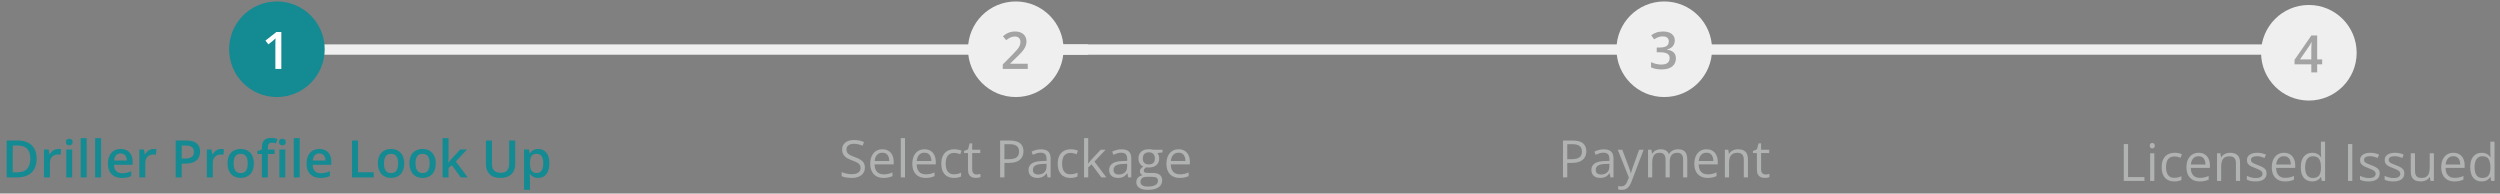 <svg width="1421" height="110" viewBox="0 0 1421 110" fill="none" xmlns="http://www.w3.org/2000/svg">
<rect x="0" y="0" width="1421" height="110" fill="#808080" stroke="none"/>
<rect x="139.771" y="25.23" width="478.721" height="5.874" fill="#EFEFEF"/>
<rect x="592.059" y="25.23" width="728.36" height="5.874" fill="#EFEFEF"/>
<circle cx="157.392" cy="27.991" r="27.167" fill="#148A92"/>
<path d="M159.906 39.166H156.522V25.672C156.522 25.223 156.527 24.773 156.536 24.324C156.546 23.875 156.555 23.435 156.565 23.005C156.584 22.575 156.608 22.163 156.637 21.771C156.436 21.991 156.187 22.23 155.891 22.488C155.604 22.747 155.298 23.014 154.973 23.292L152.564 25.213L150.872 23.076L157.096 18.201H159.906V39.166Z" fill="white"/>
<path d="M20.813 90.159C20.813 92.52 20.373 94.494 19.494 96.081C18.614 97.659 17.338 98.849 15.665 99.652C13.992 100.446 11.975 100.842 9.613 100.842H3.791V79.876H10.244C12.415 79.876 14.288 80.268 15.866 81.052C17.443 81.827 18.662 82.979 19.523 84.508C20.383 86.028 20.813 87.912 20.813 90.159ZM17.228 90.259C17.228 88.538 16.956 87.123 16.411 86.014C15.875 84.905 15.082 84.083 14.03 83.548C12.988 83.003 11.702 82.73 10.173 82.73H7.233V97.96H9.671C12.204 97.96 14.097 97.314 15.35 96.024C16.602 94.733 17.228 92.812 17.228 90.259ZM33.031 84.666C33.299 84.666 33.591 84.68 33.906 84.709C34.222 84.738 34.494 84.776 34.724 84.824L34.408 87.979C34.207 87.921 33.959 87.879 33.662 87.85C33.376 87.821 33.117 87.807 32.888 87.807C32.286 87.807 31.712 87.907 31.167 88.108C30.622 88.299 30.139 88.596 29.719 88.997C29.298 89.389 28.968 89.881 28.729 90.474C28.49 91.067 28.371 91.755 28.371 92.539V100.842H24.986V84.967H27.625L28.084 87.764H28.242C28.557 87.2 28.949 86.683 29.418 86.215C29.886 85.746 30.421 85.374 31.024 85.096C31.636 84.81 32.305 84.666 33.031 84.666ZM41.033 84.967V100.842H37.663V84.967H41.033ZM39.37 78.887C39.886 78.887 40.331 79.026 40.704 79.303C41.086 79.58 41.277 80.058 41.277 80.737C41.277 81.406 41.086 81.884 40.704 82.171C40.331 82.448 39.886 82.587 39.37 82.587C38.834 82.587 38.38 82.448 38.008 82.171C37.644 81.884 37.463 81.406 37.463 80.737C37.463 80.058 37.644 79.58 38.008 79.303C38.38 79.026 38.834 78.887 39.37 78.887ZM49.251 100.842H45.866V78.528H49.251V100.842ZM57.453 100.842H54.069V78.528H57.453V100.842ZM68.596 84.666C70.011 84.666 71.225 84.958 72.238 85.541C73.252 86.124 74.031 86.951 74.576 88.022C75.121 89.093 75.393 90.374 75.393 91.865V93.672H64.796C64.834 95.211 65.245 96.397 66.029 97.228C66.822 98.06 67.931 98.476 69.356 98.476C70.369 98.476 71.278 98.38 72.081 98.189C72.893 97.989 73.73 97.697 74.59 97.314V100.054C73.797 100.426 72.989 100.699 72.167 100.871C71.344 101.043 70.36 101.129 69.213 101.129C67.654 101.129 66.282 100.828 65.097 100.226C63.921 99.614 62.998 98.706 62.329 97.501C61.669 96.296 61.34 94.8 61.34 93.012C61.34 91.234 61.641 89.724 62.243 88.481C62.845 87.238 63.691 86.291 64.781 85.641C65.871 84.991 67.143 84.666 68.596 84.666ZM68.596 87.204C67.535 87.204 66.674 87.549 66.015 88.237C65.365 88.925 64.982 89.934 64.867 91.263H72.095C72.085 90.469 71.952 89.767 71.693 89.155C71.445 88.543 71.062 88.065 70.546 87.721C70.04 87.376 69.389 87.204 68.596 87.204ZM87.239 84.666C87.506 84.666 87.798 84.68 88.113 84.709C88.429 84.738 88.701 84.776 88.931 84.824L88.615 87.979C88.415 87.921 88.166 87.879 87.87 87.85C87.583 87.821 87.325 87.807 87.095 87.807C86.493 87.807 85.919 87.907 85.374 88.108C84.829 88.299 84.347 88.596 83.926 88.997C83.505 89.389 83.175 89.881 82.936 90.474C82.697 91.067 82.578 91.755 82.578 92.539V100.842H79.194V84.967H81.832L82.291 87.764H82.449C82.764 87.2 83.156 86.683 83.625 86.215C84.093 85.746 84.629 85.374 85.231 85.096C85.843 84.81 86.512 84.666 87.239 84.666ZM105.939 79.876C108.644 79.876 110.618 80.431 111.861 81.54C113.104 82.649 113.725 84.203 113.725 86.201C113.725 87.109 113.582 87.974 113.295 88.796C113.018 89.609 112.559 90.331 111.919 90.962C111.278 91.583 110.432 92.076 109.38 92.439C108.338 92.802 107.052 92.984 105.523 92.984H103.286V100.842H99.844V79.876H105.939ZM105.709 82.73H103.286V90.116H105.164C106.245 90.116 107.162 89.991 107.918 89.743C108.673 89.485 109.246 89.078 109.638 88.524C110.03 87.969 110.226 87.238 110.226 86.33C110.226 85.115 109.858 84.212 109.122 83.619C108.396 83.027 107.258 82.73 105.709 82.73ZM125.614 84.666C125.881 84.666 126.173 84.68 126.489 84.709C126.804 84.738 127.076 84.776 127.306 84.824L126.99 87.979C126.79 87.921 126.541 87.879 126.245 87.85C125.958 87.821 125.7 87.807 125.47 87.807C124.868 87.807 124.294 87.907 123.749 88.108C123.205 88.299 122.722 88.596 122.301 88.997C121.88 89.389 121.551 89.881 121.312 90.474C121.073 91.067 120.953 91.755 120.953 92.539V100.842H117.569V84.967H120.207L120.666 87.764H120.824C121.14 87.2 121.531 86.683 122 86.215C122.468 85.746 123.004 85.374 123.606 85.096C124.218 84.81 124.887 84.666 125.614 84.666ZM144.299 92.869C144.299 94.188 144.127 95.359 143.783 96.382C143.439 97.405 142.937 98.271 142.277 98.978C141.618 99.676 140.824 100.211 139.897 100.584C138.97 100.947 137.923 101.129 136.756 101.129C135.666 101.129 134.667 100.947 133.759 100.584C132.851 100.211 132.062 99.676 131.393 98.978C130.733 98.271 130.222 97.405 129.859 96.382C129.495 95.359 129.314 94.188 129.314 92.869C129.314 91.119 129.615 89.638 130.217 88.423C130.829 87.2 131.699 86.267 132.827 85.627C133.955 84.987 135.298 84.666 136.857 84.666C138.319 84.666 139.61 84.987 140.729 85.627C141.847 86.267 142.722 87.2 143.353 88.423C143.984 89.647 144.299 91.129 144.299 92.869ZM132.784 92.869C132.784 94.026 132.923 95.015 133.2 95.837C133.487 96.66 133.926 97.291 134.519 97.73C135.112 98.161 135.877 98.376 136.814 98.376C137.751 98.376 138.515 98.161 139.108 97.73C139.701 97.291 140.136 96.66 140.413 95.837C140.69 95.015 140.829 94.026 140.829 92.869C140.829 91.712 140.69 90.732 140.413 89.929C140.136 89.117 139.701 88.5 139.108 88.079C138.515 87.649 137.746 87.434 136.799 87.434C135.404 87.434 134.385 87.902 133.745 88.839C133.104 89.776 132.784 91.119 132.784 92.869ZM156.102 87.534H152.244V100.842H148.874V87.534H146.278V85.914L148.874 84.924V83.82C148.874 82.472 149.084 81.401 149.505 80.608C149.935 79.814 150.547 79.246 151.341 78.901C152.144 78.548 153.1 78.371 154.209 78.371C154.935 78.371 155.6 78.433 156.202 78.557C156.804 78.672 157.311 78.806 157.722 78.959L156.847 81.511C156.522 81.406 156.159 81.311 155.758 81.225C155.356 81.129 154.926 81.081 154.467 81.081C153.702 81.081 153.138 81.32 152.775 81.798C152.421 82.276 152.244 82.974 152.244 83.892V84.967H156.102V87.534ZM162.168 84.967V100.842H158.798V84.967H162.168ZM160.504 78.887C161.02 78.887 161.465 79.026 161.838 79.303C162.22 79.58 162.412 80.058 162.412 80.737C162.412 81.406 162.22 81.884 161.838 82.171C161.465 82.448 161.02 82.587 160.504 82.587C159.969 82.587 159.515 82.448 159.142 82.171C158.779 81.884 158.597 81.406 158.597 80.737C158.597 80.058 158.779 79.58 159.142 79.303C159.515 79.026 159.969 78.887 160.504 78.887ZM170.371 100.842H166.986V78.528H170.371V100.842ZM181.513 84.666C182.928 84.666 184.142 84.958 185.156 85.541C186.169 86.124 186.948 86.951 187.493 88.022C188.038 89.093 188.31 90.374 188.31 91.865V93.672H177.713C177.751 95.211 178.162 96.397 178.946 97.228C179.74 98.06 180.849 98.476 182.273 98.476C183.287 98.476 184.195 98.38 184.998 98.189C185.81 97.989 186.647 97.697 187.507 97.314V100.054C186.714 100.426 185.906 100.699 185.084 100.871C184.262 101.043 183.277 101.129 182.13 101.129C180.571 101.129 179.199 100.828 178.014 100.226C176.838 99.614 175.916 98.706 175.246 97.501C174.587 96.296 174.257 94.8 174.257 93.012C174.257 91.234 174.558 89.724 175.16 88.481C175.763 87.238 176.609 86.291 177.699 85.641C178.788 84.991 180.06 84.666 181.513 84.666ZM181.513 87.204C180.452 87.204 179.591 87.549 178.932 88.237C178.282 88.925 177.899 89.934 177.785 91.263H185.012C185.003 90.469 184.869 89.767 184.611 89.155C184.362 88.543 183.98 88.065 183.463 87.721C182.957 87.376 182.307 87.204 181.513 87.204ZM200.084 100.842V79.876H203.526V97.917H212.431V100.842H200.084ZM229.769 92.869C229.769 94.188 229.597 95.359 229.253 96.382C228.908 97.405 228.407 98.271 227.747 98.978C227.087 99.676 226.294 100.211 225.366 100.584C224.439 100.947 223.392 101.129 222.226 101.129C221.136 101.129 220.137 100.947 219.229 100.584C218.32 100.211 217.532 99.676 216.862 98.978C216.203 98.271 215.691 97.405 215.328 96.382C214.965 95.359 214.783 94.188 214.783 92.869C214.783 91.119 215.084 89.638 215.687 88.423C216.298 87.2 217.168 86.267 218.296 85.627C219.425 84.987 220.768 84.666 222.326 84.666C223.789 84.666 225.08 84.987 226.198 85.627C227.317 86.267 228.191 87.2 228.822 88.423C229.453 89.647 229.769 91.129 229.769 92.869ZM218.253 92.869C218.253 94.026 218.392 95.015 218.669 95.837C218.956 96.66 219.396 97.291 219.989 97.73C220.581 98.161 221.346 98.376 222.283 98.376C223.22 98.376 223.985 98.161 224.578 97.73C225.17 97.291 225.605 96.66 225.883 95.837C226.16 95.015 226.299 94.026 226.299 92.869C226.299 91.712 226.16 90.732 225.883 89.929C225.605 89.117 225.17 88.5 224.578 88.079C223.985 87.649 223.215 87.434 222.269 87.434C220.873 87.434 219.855 87.902 219.214 88.839C218.574 89.776 218.253 91.119 218.253 92.869ZM247.695 92.869C247.695 94.188 247.522 95.359 247.178 96.382C246.834 97.405 246.332 98.271 245.673 98.978C245.013 99.676 244.219 100.211 243.292 100.584C242.365 100.947 241.318 101.129 240.151 101.129C239.062 101.129 238.063 100.947 237.154 100.584C236.246 100.211 235.457 99.676 234.788 98.978C234.128 98.271 233.617 97.405 233.254 96.382C232.89 95.359 232.709 94.188 232.709 92.869C232.709 91.119 233.01 89.638 233.612 88.423C234.224 87.2 235.094 86.267 236.222 85.627C237.35 84.987 238.693 84.666 240.252 84.666C241.715 84.666 243.005 84.987 244.124 85.627C245.242 86.267 246.117 87.2 246.748 88.423C247.379 89.647 247.695 91.129 247.695 92.869ZM236.179 92.869C236.179 94.026 236.318 95.015 236.595 95.837C236.882 96.66 237.322 97.291 237.914 97.73C238.507 98.161 239.272 98.376 240.209 98.376C241.146 98.376 241.911 98.161 242.503 97.73C243.096 97.291 243.531 96.66 243.808 95.837C244.086 95.015 244.224 94.026 244.224 92.869C244.224 91.712 244.086 90.732 243.808 89.929C243.531 89.117 243.096 88.5 242.503 88.079C241.911 87.649 241.141 87.434 240.194 87.434C238.799 87.434 237.78 87.902 237.14 88.839C236.499 89.776 236.179 91.119 236.179 92.869ZM254.937 78.528V89.312C254.937 89.8 254.917 90.335 254.879 90.919C254.841 91.492 254.803 92.032 254.764 92.539H254.836C255.085 92.204 255.381 91.812 255.725 91.363C256.079 90.914 256.414 90.522 256.729 90.187L261.576 84.967H265.448L259.095 91.793L265.864 100.842H261.906L256.829 93.873L254.937 95.493V100.842H251.566V78.528H254.937ZM292.838 79.876V93.443C292.838 94.905 292.528 96.215 291.906 97.372C291.294 98.529 290.367 99.447 289.124 100.125C287.881 100.794 286.318 101.129 284.435 101.129C281.748 101.129 279.703 100.426 278.297 99.021C276.901 97.606 276.203 95.728 276.203 93.385V79.876H279.645V93.084C279.645 94.834 280.056 96.124 280.878 96.956C281.701 97.788 282.929 98.204 284.564 98.204C285.692 98.204 286.61 98.008 287.317 97.616C288.034 97.214 288.56 96.631 288.895 95.866C289.239 95.092 289.411 94.16 289.411 93.07V79.876H292.838ZM306.003 84.666C307.886 84.666 309.397 85.355 310.535 86.731C311.682 88.108 312.256 90.154 312.256 92.869C312.256 94.666 311.988 96.182 311.452 97.415C310.927 98.639 310.186 99.566 309.23 100.197C308.283 100.818 307.179 101.129 305.917 101.129C305.114 101.129 304.416 101.024 303.823 100.814C303.231 100.603 302.724 100.331 302.303 99.996C301.883 99.652 301.529 99.279 301.242 98.878H301.041C301.089 99.26 301.132 99.686 301.17 100.154C301.218 100.613 301.242 101.033 301.242 101.416V107.883H297.858V84.967H300.611L301.084 87.161H301.242C301.538 86.712 301.897 86.296 302.318 85.914C302.748 85.531 303.264 85.23 303.866 85.01C304.478 84.781 305.19 84.666 306.003 84.666ZM305.1 87.42C304.172 87.42 303.427 87.606 302.863 87.979C302.308 88.342 301.902 88.892 301.644 89.628C301.395 90.364 301.261 91.287 301.242 92.396V92.869C301.242 94.045 301.362 95.044 301.601 95.866C301.849 96.679 302.255 97.3 302.819 97.73C303.393 98.151 304.167 98.361 305.143 98.361C305.965 98.361 306.644 98.137 307.179 97.687C307.724 97.238 308.13 96.597 308.398 95.766C308.666 94.934 308.799 93.954 308.799 92.826C308.799 91.115 308.494 89.786 307.882 88.839C307.279 87.893 306.352 87.42 305.1 87.42Z" fill="#148A92"/>
<circle cx="577.374" cy="27.991" r="27.167" fill="#EFEFEF"/>
<path d="M584.176 39.166H569.979V36.628L575.414 31.122C576.466 30.051 577.331 29.128 578.01 28.354C578.688 27.57 579.19 26.829 579.515 26.131C579.85 25.433 580.017 24.673 580.017 23.851C580.017 22.837 579.726 22.073 579.143 21.556C578.559 21.03 577.79 20.768 576.834 20.768C575.926 20.768 575.084 20.949 574.31 21.313C573.545 21.666 572.752 22.173 571.929 22.833L570.079 20.61C570.663 20.113 571.284 19.659 571.944 19.247C572.613 18.836 573.359 18.511 574.181 18.272C575.003 18.024 575.94 17.899 576.992 17.899C578.32 17.899 579.468 18.139 580.433 18.616C581.399 19.085 582.14 19.74 582.656 20.581C583.182 21.422 583.445 22.402 583.445 23.521C583.445 24.649 583.22 25.691 582.771 26.647C582.321 27.603 581.681 28.55 580.849 29.487C580.017 30.414 579.028 31.423 577.881 32.513L574.252 36.055V36.212H584.176V39.166Z" fill="#333333" fill-opacity="0.4"/>
<path opacity="0.4" d="M491.589 95.264C491.589 96.507 491.278 97.568 490.657 98.447C490.045 99.317 489.185 99.982 488.076 100.441C486.967 100.9 485.662 101.129 484.161 101.129C483.367 101.129 482.617 101.091 481.909 101.014C481.202 100.938 480.552 100.828 479.959 100.685C479.366 100.541 478.845 100.364 478.396 100.154V97.816C479.113 98.113 479.988 98.39 481.02 98.648C482.053 98.897 483.133 99.021 484.261 99.021C485.313 99.021 486.202 98.882 486.928 98.605C487.655 98.318 488.205 97.912 488.578 97.386C488.96 96.851 489.151 96.21 489.151 95.465C489.151 94.748 488.993 94.15 488.678 93.672C488.362 93.184 487.837 92.745 487.1 92.353C486.374 91.951 485.38 91.526 484.118 91.076C483.229 90.761 482.445 90.417 481.766 90.044C481.087 89.662 480.518 89.231 480.059 88.753C479.6 88.275 479.251 87.721 479.012 87.09C478.783 86.459 478.668 85.737 478.668 84.924C478.668 83.806 478.95 82.85 479.514 82.056C480.088 81.253 480.877 80.641 481.881 80.221C482.894 79.79 484.056 79.575 485.365 79.575C486.484 79.575 487.516 79.68 488.463 79.891C489.419 80.101 490.294 80.383 491.087 80.737L490.327 82.831C489.572 82.515 488.769 82.252 487.918 82.042C487.077 81.832 486.207 81.726 485.308 81.726C484.409 81.726 483.649 81.86 483.028 82.128C482.416 82.386 481.947 82.754 481.622 83.232C481.297 83.71 481.135 84.279 481.135 84.939C481.135 85.675 481.288 86.287 481.594 86.774C481.909 87.262 482.406 87.697 483.085 88.079C483.773 88.452 484.682 88.844 485.81 89.255C487.043 89.704 488.09 90.183 488.95 90.689C489.811 91.186 490.466 91.798 490.915 92.525C491.364 93.242 491.589 94.155 491.589 95.264ZM501.57 84.838C502.909 84.838 504.056 85.135 505.012 85.727C505.968 86.32 506.699 87.152 507.206 88.223C507.713 89.284 507.966 90.527 507.966 91.951V93.428H497.11C497.139 95.273 497.598 96.679 498.487 97.644C499.376 98.61 500.628 99.093 502.244 99.093C503.238 99.093 504.118 99.002 504.883 98.82C505.648 98.639 506.441 98.371 507.263 98.017V100.111C506.47 100.465 505.681 100.723 504.897 100.885C504.123 101.048 503.205 101.129 502.144 101.129C500.633 101.129 499.314 100.823 498.186 100.211C497.067 99.59 496.197 98.682 495.576 97.487C494.954 96.292 494.644 94.829 494.644 93.098C494.644 91.406 494.926 89.944 495.49 88.71C496.063 87.467 496.866 86.511 497.899 85.842C498.941 85.173 500.165 84.838 501.57 84.838ZM501.541 86.789C500.27 86.789 499.256 87.204 498.501 88.036C497.746 88.868 497.297 90.029 497.153 91.521H505.471C505.461 90.584 505.313 89.762 505.026 89.054C504.749 88.337 504.323 87.783 503.75 87.391C503.176 86.989 502.44 86.789 501.541 86.789ZM514.405 100.842H512.01V78.528H514.405V100.842ZM525.49 84.838C526.828 84.838 527.976 85.135 528.932 85.727C529.888 86.32 530.619 87.152 531.126 88.223C531.633 89.284 531.886 90.527 531.886 91.951V93.428H521.03C521.059 95.273 521.518 96.679 522.407 97.644C523.296 98.61 524.548 99.093 526.164 99.093C527.158 99.093 528.038 99.002 528.803 98.82C529.568 98.639 530.361 98.371 531.183 98.017V100.111C530.39 100.465 529.601 100.723 528.817 100.885C528.043 101.048 527.125 101.129 526.064 101.129C524.553 101.129 523.234 100.823 522.106 100.211C520.987 99.59 520.117 98.682 519.496 97.487C518.874 96.292 518.564 94.829 518.564 93.098C518.564 91.406 518.846 89.944 519.41 88.71C519.983 87.467 520.786 86.511 521.819 85.842C522.861 85.173 524.085 84.838 525.49 84.838ZM525.461 86.789C524.19 86.789 523.176 87.204 522.421 88.036C521.666 88.868 521.217 90.029 521.073 91.521H529.391C529.381 90.584 529.233 89.762 528.946 89.054C528.669 88.337 528.243 87.783 527.67 87.391C527.096 86.989 526.36 86.789 525.461 86.789ZM542.225 101.129C540.81 101.129 539.563 100.838 538.483 100.254C537.402 99.671 536.561 98.782 535.959 97.587C535.356 96.392 535.055 94.886 535.055 93.07C535.055 91.167 535.371 89.614 536.002 88.409C536.642 87.195 537.522 86.296 538.64 85.713C539.759 85.13 541.03 84.838 542.455 84.838C543.239 84.838 543.994 84.919 544.721 85.082C545.457 85.235 546.059 85.431 546.528 85.67L545.811 87.663C545.333 87.472 544.778 87.3 544.147 87.147C543.526 86.994 542.942 86.918 542.398 86.918C541.308 86.918 540.399 87.152 539.673 87.62C538.956 88.089 538.416 88.777 538.052 89.685C537.699 90.594 537.522 91.712 537.522 93.041C537.522 94.313 537.694 95.398 538.038 96.296C538.392 97.195 538.913 97.883 539.601 98.361C540.299 98.83 541.169 99.064 542.211 99.064C543.043 99.064 543.793 98.978 544.463 98.806C545.132 98.624 545.739 98.414 546.284 98.175V100.297C545.758 100.565 545.17 100.771 544.52 100.914C543.879 101.057 543.115 101.129 542.225 101.129ZM555.089 99.179C555.481 99.179 555.882 99.145 556.293 99.078C556.705 99.011 557.039 98.93 557.297 98.835V100.685C557.02 100.809 556.633 100.914 556.136 101C555.648 101.086 555.17 101.129 554.702 101.129C553.87 101.129 553.115 100.986 552.436 100.699C551.757 100.403 551.212 99.905 550.801 99.207C550.4 98.51 550.199 97.544 550.199 96.311V86.989H547.962V85.828L550.213 84.896L551.16 81.483H552.594V85.125H557.197V86.989H552.594V96.239C552.594 97.224 552.818 97.96 553.268 98.447C553.727 98.935 554.334 99.179 555.089 99.179ZM573.947 79.876C576.652 79.876 578.626 80.407 579.869 81.468C581.122 82.52 581.748 84.03 581.748 86C581.748 86.889 581.6 87.735 581.303 88.538C581.017 89.332 580.548 90.034 579.898 90.646C579.248 91.249 578.392 91.727 577.331 92.08C576.279 92.424 574.989 92.597 573.459 92.597H570.906V100.842H568.469V79.876H573.947ZM573.717 81.956H570.906V90.503H573.187C574.525 90.503 575.639 90.359 576.528 90.073C577.427 89.786 578.101 89.322 578.55 88.681C578.999 88.031 579.224 87.171 579.224 86.1C579.224 84.704 578.779 83.667 577.89 82.988C577.001 82.3 575.61 81.956 573.717 81.956ZM591.657 84.867C593.531 84.867 594.922 85.288 595.83 86.129C596.738 86.97 597.193 88.314 597.193 90.159V100.842H595.457L594.999 98.519H594.884C594.444 99.093 593.985 99.576 593.507 99.968C593.029 100.35 592.475 100.642 591.844 100.842C591.222 101.033 590.457 101.129 589.549 101.129C588.593 101.129 587.742 100.962 586.997 100.627C586.26 100.293 585.677 99.786 585.247 99.107C584.826 98.428 584.616 97.568 584.616 96.526C584.616 94.958 585.237 93.753 586.48 92.912C587.723 92.071 589.616 91.612 592.159 91.535L594.869 91.421V90.46C594.869 89.102 594.578 88.151 593.995 87.606C593.411 87.061 592.589 86.789 591.528 86.789C590.706 86.789 589.922 86.908 589.176 87.147C588.431 87.386 587.723 87.668 587.054 87.993L586.323 86.186C587.03 85.823 587.843 85.512 588.76 85.254C589.678 84.996 590.644 84.867 591.657 84.867ZM594.841 93.098L592.446 93.199C590.486 93.275 589.105 93.596 588.301 94.16C587.498 94.724 587.097 95.522 587.097 96.555C587.097 97.453 587.369 98.118 587.914 98.548C588.459 98.978 589.181 99.193 590.08 99.193C591.476 99.193 592.618 98.806 593.507 98.031C594.396 97.257 594.841 96.096 594.841 94.547V93.098ZM608.393 101.129C606.978 101.129 605.73 100.838 604.65 100.254C603.569 99.671 602.728 98.782 602.126 97.587C601.523 96.392 601.222 94.886 601.222 93.07C601.222 91.167 601.538 89.614 602.169 88.409C602.809 87.195 603.689 86.296 604.807 85.713C605.926 85.13 607.198 84.838 608.622 84.838C609.406 84.838 610.161 84.919 610.888 85.082C611.624 85.235 612.226 85.431 612.695 85.67L611.978 87.663C611.5 87.472 610.945 87.3 610.314 87.147C609.693 86.994 609.11 86.918 608.565 86.918C607.475 86.918 606.567 87.152 605.84 87.62C605.123 88.089 604.583 88.777 604.219 89.685C603.866 90.594 603.689 91.712 603.689 93.041C603.689 94.313 603.861 95.398 604.205 96.296C604.559 97.195 605.08 97.883 605.768 98.361C606.466 98.83 607.336 99.064 608.378 99.064C609.21 99.064 609.96 98.978 610.63 98.806C611.299 98.624 611.906 98.414 612.451 98.175V100.297C611.925 100.565 611.337 100.771 610.687 100.914C610.046 101.057 609.282 101.129 608.393 101.129ZM618.546 78.528V90.116C618.546 90.498 618.531 90.966 618.503 91.521C618.474 92.066 618.45 92.549 618.431 92.969H618.531C618.732 92.721 619.024 92.353 619.406 91.865C619.798 91.377 620.128 90.986 620.396 90.689L625.616 85.125H628.412L622.088 91.836L628.871 100.842H626.003L620.453 93.4L618.546 95.149V100.842H616.179V78.528H618.546ZM637.489 84.867C639.363 84.867 640.754 85.288 641.663 86.129C642.571 86.97 643.025 88.314 643.025 90.159V100.842H641.29L640.831 98.519H640.716C640.276 99.093 639.817 99.576 639.339 99.968C638.861 100.35 638.307 100.642 637.676 100.842C637.054 101.033 636.29 101.129 635.381 101.129C634.425 101.129 633.574 100.962 632.829 100.627C632.093 100.293 631.509 99.786 631.079 99.107C630.659 98.428 630.448 97.568 630.448 96.526C630.448 94.958 631.07 93.753 632.313 92.912C633.555 92.071 635.448 91.612 637.991 91.535L640.702 91.421V90.46C640.702 89.102 640.41 88.151 639.827 87.606C639.244 87.061 638.422 86.789 637.36 86.789C636.538 86.789 635.754 86.908 635.009 87.147C634.263 87.386 633.555 87.668 632.886 87.993L632.155 86.186C632.862 85.823 633.675 85.512 634.593 85.254C635.51 84.996 636.476 84.867 637.489 84.867ZM640.673 93.098L638.278 93.199C636.318 93.275 634.937 93.596 634.134 94.16C633.331 94.724 632.929 95.522 632.929 96.555C632.929 97.453 633.202 98.118 633.747 98.548C634.292 98.978 635.013 99.193 635.912 99.193C637.308 99.193 638.45 98.806 639.339 98.031C640.228 97.257 640.673 96.096 640.673 94.547V93.098ZM652.318 107.898C650.253 107.898 648.661 107.511 647.542 106.736C646.424 105.971 645.864 104.896 645.864 103.51C645.864 102.525 646.175 101.684 646.796 100.986C647.427 100.288 648.297 99.824 649.406 99.595C648.995 99.403 648.642 99.117 648.345 98.734C648.058 98.352 647.915 97.912 647.915 97.415C647.915 96.841 648.073 96.339 648.388 95.909C648.713 95.469 649.206 95.049 649.865 94.647C649.043 94.313 648.374 93.749 647.858 92.955C647.351 92.152 647.098 91.22 647.098 90.159C647.098 89.031 647.332 88.07 647.8 87.276C648.269 86.473 648.948 85.861 649.837 85.441C650.726 85.02 651.801 84.81 653.063 84.81C653.34 84.81 653.618 84.824 653.895 84.853C654.182 84.872 654.454 84.905 654.712 84.953C654.971 84.991 655.195 85.039 655.386 85.096H660.778V86.631L657.882 86.989C658.168 87.362 658.407 87.811 658.599 88.337C658.79 88.863 658.885 89.446 658.885 90.087C658.885 91.655 658.355 92.902 657.294 93.83C656.233 94.748 654.775 95.207 652.92 95.207C652.48 95.207 652.031 95.168 651.572 95.092C651.103 95.35 650.745 95.637 650.496 95.952C650.257 96.268 650.138 96.631 650.138 97.042C650.138 97.348 650.229 97.592 650.41 97.773C650.601 97.955 650.874 98.089 651.228 98.175C651.581 98.251 652.007 98.29 652.504 98.29H655.272C656.983 98.29 658.293 98.648 659.201 99.365C660.119 100.082 660.578 101.129 660.578 102.506C660.578 104.246 659.87 105.579 658.455 106.507C657.04 107.434 654.994 107.898 652.318 107.898ZM652.389 106.034C653.689 106.034 654.765 105.9 655.616 105.632C656.476 105.374 657.117 104.996 657.537 104.499C657.968 104.012 658.183 103.428 658.183 102.75C658.183 102.119 658.039 101.641 657.753 101.316C657.466 101 657.045 100.79 656.491 100.685C655.936 100.57 655.257 100.512 654.454 100.512H651.73C651.022 100.512 650.405 100.622 649.88 100.842C649.354 101.062 648.948 101.387 648.661 101.817C648.383 102.248 648.245 102.783 648.245 103.424C648.245 104.274 648.603 104.92 649.32 105.36C650.037 105.809 651.06 106.034 652.389 106.034ZM653.006 93.471C654.144 93.471 654.999 93.184 655.573 92.611C656.146 92.037 656.433 91.201 656.433 90.101C656.433 88.925 656.142 88.046 655.558 87.463C654.975 86.87 654.115 86.573 652.977 86.573C651.887 86.573 651.046 86.879 650.453 87.491C649.87 88.094 649.579 88.978 649.579 90.144C649.579 91.215 649.875 92.037 650.468 92.611C651.06 93.184 651.906 93.471 653.006 93.471ZM669.928 84.838C671.266 84.838 672.413 85.135 673.369 85.727C674.325 86.32 675.057 87.152 675.564 88.223C676.07 89.284 676.324 90.527 676.324 91.951V93.428H665.468C665.496 95.273 665.955 96.679 666.844 97.644C667.734 98.61 668.986 99.093 670.602 99.093C671.596 99.093 672.476 99.002 673.24 98.82C674.005 98.639 674.799 98.371 675.621 98.017V100.111C674.827 100.465 674.039 100.723 673.255 100.885C672.48 101.048 671.563 101.129 670.501 101.129C668.991 101.129 667.671 100.823 666.543 100.211C665.425 99.59 664.555 98.682 663.933 97.487C663.312 96.292 663.001 94.829 663.001 93.098C663.001 91.406 663.283 89.944 663.847 88.71C664.421 87.467 665.224 86.511 666.257 85.842C667.299 85.173 668.522 84.838 669.928 84.838ZM669.899 86.789C668.627 86.789 667.614 87.204 666.859 88.036C666.104 88.868 665.654 90.029 665.511 91.521H673.828C673.819 90.584 673.671 89.762 673.384 89.054C673.107 88.337 672.681 87.783 672.107 87.391C671.534 86.989 670.798 86.789 669.899 86.789Z" fill="#FBFCFC"/>
<circle cx="945.96" cy="27.991" r="27.167" fill="#EFEFEF"/>
<path d="M951.959 22.99C951.959 23.937 951.768 24.759 951.385 25.457C951.003 26.155 950.477 26.729 949.808 27.178C949.148 27.618 948.383 27.933 947.513 28.124V28.225C949.186 28.435 950.448 28.961 951.299 29.802C952.16 30.643 952.59 31.757 952.59 33.144C952.59 34.358 952.298 35.443 951.715 36.399C951.132 37.345 950.238 38.091 949.033 38.636C947.829 39.181 946.28 39.453 944.387 39.453C943.249 39.453 942.193 39.362 941.218 39.181C940.252 38.999 939.334 38.708 938.464 38.306V35.309C939.354 35.749 940.3 36.088 941.304 36.327C942.308 36.566 943.259 36.686 944.158 36.686C945.907 36.686 947.155 36.361 947.901 35.71C948.646 35.051 949.019 34.142 949.019 32.986C949.019 32.24 948.823 31.628 948.431 31.15C948.049 30.672 947.451 30.314 946.639 30.075C945.835 29.836 944.798 29.716 943.527 29.716H941.677V27.006H943.541C944.755 27.006 945.73 26.862 946.466 26.576C947.203 26.279 947.733 25.873 948.058 25.357C948.393 24.84 948.56 24.238 948.56 23.55C948.56 22.651 948.269 21.953 947.685 21.456C947.102 20.949 946.237 20.696 945.09 20.696C944.382 20.696 943.737 20.777 943.154 20.94C942.58 21.102 942.05 21.308 941.562 21.556C941.074 21.805 940.611 22.073 940.171 22.359L938.55 20.022C939.344 19.429 940.29 18.927 941.39 18.516C942.489 18.105 943.77 17.899 945.233 17.899C947.384 17.899 949.043 18.363 950.209 19.291C951.376 20.208 951.959 21.442 951.959 22.99Z" fill="#333333" fill-opacity="0.4"/>
<path opacity="0.4" d="M893.875 79.876C896.581 79.876 898.555 80.407 899.798 81.468C901.05 82.52 901.676 84.03 901.676 86C901.676 86.889 901.528 87.735 901.232 88.538C900.945 89.332 900.476 90.034 899.826 90.646C899.176 91.249 898.321 91.727 897.259 92.08C896.208 92.424 894.917 92.597 893.387 92.597H890.835V100.842H888.397V79.876H893.875ZM893.646 81.956H890.835V90.503H893.115C894.453 90.503 895.567 90.359 896.456 90.073C897.355 89.786 898.029 89.322 898.478 88.681C898.928 88.031 899.152 87.171 899.152 86.1C899.152 84.704 898.708 83.667 897.819 82.988C896.93 82.3 895.538 81.956 893.646 81.956ZM911.586 84.867C913.459 84.867 914.85 85.288 915.759 86.129C916.667 86.97 917.121 88.314 917.121 90.159V100.842H915.386L914.927 98.519H914.812C914.372 99.093 913.913 99.576 913.435 99.968C912.957 100.35 912.403 100.642 911.772 100.842C911.151 101.033 910.386 101.129 909.477 101.129C908.521 101.129 907.671 100.962 906.925 100.627C906.189 100.293 905.606 99.786 905.175 99.107C904.755 98.428 904.544 97.568 904.544 96.526C904.544 94.958 905.166 93.753 906.409 92.912C907.651 92.071 909.544 91.612 912.087 91.535L914.798 91.421V90.46C914.798 89.102 914.506 88.151 913.923 87.606C913.34 87.061 912.518 86.789 911.456 86.789C910.634 86.789 909.85 86.908 909.105 87.147C908.359 87.386 907.651 87.668 906.982 87.993L906.251 86.186C906.958 85.823 907.771 85.512 908.689 85.254C909.607 84.996 910.572 84.867 911.586 84.867ZM914.769 93.098L912.374 93.199C910.414 93.275 909.033 93.596 908.23 94.16C907.427 94.724 907.025 95.522 907.025 96.555C907.025 97.453 907.298 98.118 907.843 98.548C908.388 98.978 909.109 99.193 910.008 99.193C911.404 99.193 912.546 98.806 913.435 98.031C914.325 97.257 914.769 96.096 914.769 94.547V93.098ZM919.544 85.125H922.097L925.568 94.246C925.768 94.781 925.955 95.297 926.127 95.794C926.299 96.282 926.452 96.751 926.586 97.2C926.72 97.649 926.825 98.084 926.901 98.505H927.002C927.135 98.027 927.327 97.401 927.575 96.626C927.824 95.842 928.091 95.044 928.378 94.231L931.662 85.125H934.229L927.389 103.151C927.025 104.117 926.6 104.958 926.112 105.675C925.634 106.392 925.051 106.942 924.363 107.324C923.675 107.716 922.843 107.912 921.868 107.912C921.418 107.912 921.022 107.883 920.677 107.826C920.333 107.778 920.037 107.721 919.788 107.654V105.747C919.999 105.795 920.252 105.838 920.548 105.876C920.854 105.914 921.17 105.933 921.495 105.933C922.088 105.933 922.599 105.818 923.029 105.589C923.469 105.369 923.847 105.044 924.162 104.614C924.478 104.184 924.75 103.672 924.98 103.079L925.84 100.871L919.544 85.125ZM953.804 84.838C955.534 84.838 956.839 85.292 957.719 86.201C958.598 87.099 959.038 88.548 959.038 90.546V100.842H956.686V90.66C956.686 89.389 956.409 88.438 955.855 87.807C955.31 87.166 954.497 86.846 953.417 86.846C951.897 86.846 950.792 87.286 950.104 88.165C949.416 89.045 949.072 90.34 949.072 92.052V100.842H946.705V90.66C946.705 89.81 946.581 89.102 946.333 88.538C946.094 87.974 945.73 87.553 945.243 87.276C944.765 86.989 944.158 86.846 943.421 86.846C942.379 86.846 941.543 87.061 940.912 87.491C940.281 87.921 939.822 88.562 939.535 89.413C939.258 90.254 939.119 91.291 939.119 92.525V100.842H936.739V85.125H938.66L939.019 87.348H939.148C939.463 86.803 939.86 86.344 940.338 85.971C940.816 85.598 941.352 85.316 941.944 85.125C942.537 84.934 943.168 84.838 943.837 84.838C945.032 84.838 946.031 85.063 946.834 85.512C947.647 85.952 948.235 86.626 948.598 87.534H948.727C949.244 86.626 949.951 85.952 950.85 85.512C951.749 85.063 952.733 84.838 953.804 84.838ZM969.98 84.838C971.319 84.838 972.466 85.135 973.422 85.727C974.378 86.32 975.109 87.152 975.616 88.223C976.123 89.284 976.376 90.527 976.376 91.951V93.428H965.52C965.549 95.273 966.008 96.679 966.897 97.644C967.786 98.61 969.038 99.093 970.654 99.093C971.648 99.093 972.528 99.002 973.293 98.82C974.058 98.639 974.851 98.371 975.673 98.017V100.111C974.88 100.465 974.091 100.723 973.307 100.885C972.533 101.048 971.615 101.129 970.554 101.129C969.043 101.129 967.724 100.823 966.596 100.211C965.477 99.59 964.607 98.682 963.986 97.487C963.364 96.292 963.054 94.829 963.054 93.098C963.054 91.406 963.336 89.944 963.9 88.71C964.473 87.467 965.276 86.511 966.309 85.842C967.351 85.173 968.575 84.838 969.98 84.838ZM969.951 86.789C968.68 86.789 967.666 87.204 966.911 88.036C966.156 88.868 965.707 90.029 965.563 91.521H973.881C973.871 90.584 973.723 89.762 973.436 89.054C973.159 88.337 972.733 87.783 972.16 87.391C971.586 86.989 970.85 86.789 969.951 86.789ZM987.863 84.838C989.727 84.838 991.137 85.297 992.093 86.215C993.049 87.123 993.527 88.586 993.527 90.603V100.842H991.175V90.761C991.175 89.451 990.874 88.471 990.272 87.821C989.679 87.171 988.766 86.846 987.533 86.846C985.793 86.846 984.569 87.338 983.862 88.323C983.154 89.308 982.8 90.737 982.8 92.611V100.842H980.42V85.125H982.342L982.7 87.391H982.829C983.164 86.836 983.589 86.373 984.105 86C984.622 85.617 985.2 85.331 985.841 85.139C986.481 84.939 987.155 84.838 987.863 84.838ZM1003.51 99.179C1003.9 99.179 1004.3 99.145 1004.71 99.078C1005.12 99.011 1005.46 98.93 1005.72 98.835V100.685C1005.44 100.809 1005.05 100.914 1004.56 101C1004.07 101.086 1003.59 101.129 1003.12 101.129C1002.29 101.129 1001.53 100.986 1000.86 100.699C1000.18 100.403 999.631 99.905 999.22 99.207C998.819 98.51 998.618 97.544 998.618 96.311V86.989H996.381V85.828L998.632 84.896L999.579 81.483H1001.01V85.125H1005.62V86.989H1001.01V96.239C1001.01 97.224 1001.24 97.96 1001.69 98.447C1002.15 98.935 1002.75 99.179 1003.51 99.179Z" fill="#FBFCFC"/>
<circle cx="1312.36" cy="29.991" r="27.167" fill="#EFEFEF"/>
<path d="M1319.92 36.563H1317.08V41.166H1313.75V36.563H1304.22V34.011L1313.79 20.143H1317.08V33.767H1319.92V36.563ZM1313.75 33.767V28.561C1313.75 28.131 1313.76 27.696 1313.77 27.256C1313.79 26.807 1313.8 26.377 1313.82 25.966C1313.84 25.555 1313.86 25.177 1313.88 24.833C1313.9 24.479 1313.91 24.187 1313.92 23.958H1313.81C1313.63 24.34 1313.43 24.732 1313.21 25.134C1312.99 25.526 1312.75 25.908 1312.5 26.281L1307.34 33.767H1313.75Z" fill="#333333" fill-opacity="0.4"/>
<path opacity="0.4" d="M1207.15 102.842V81.876H1209.59V100.663H1218.9V102.842H1207.15ZM1224.52 87.125V102.842H1222.14V87.125H1224.52ZM1223.36 81.246C1223.75 81.246 1224.09 81.374 1224.36 81.633C1224.65 81.881 1224.79 82.273 1224.79 82.809C1224.79 83.334 1224.65 83.726 1224.36 83.984C1224.09 84.243 1223.75 84.372 1223.36 84.372C1222.95 84.372 1222.6 84.243 1222.33 83.984C1222.06 83.726 1221.92 83.334 1221.92 82.809C1221.92 82.273 1222.06 81.881 1222.33 81.633C1222.6 81.374 1222.95 81.246 1223.36 81.246ZM1235.86 103.129C1234.45 103.129 1233.2 102.838 1232.12 102.254C1231.04 101.671 1230.2 100.782 1229.6 99.587C1228.99 98.392 1228.69 96.886 1228.69 95.07C1228.69 93.167 1229.01 91.614 1229.64 90.409C1230.28 89.195 1231.16 88.296 1232.28 87.713C1233.4 87.13 1234.67 86.838 1236.09 86.838C1236.88 86.838 1237.63 86.919 1238.36 87.082C1239.1 87.235 1239.7 87.431 1240.17 87.67L1239.45 89.663C1238.97 89.472 1238.42 89.3 1237.79 89.147C1237.16 88.994 1236.58 88.918 1236.04 88.918C1234.95 88.918 1234.04 89.152 1233.31 89.62C1232.59 90.089 1232.05 90.777 1231.69 91.685C1231.34 92.594 1231.16 93.712 1231.16 95.041C1231.16 96.313 1231.33 97.398 1231.68 98.296C1232.03 99.195 1232.55 99.883 1233.24 100.361C1233.94 100.83 1234.81 101.064 1235.85 101.064C1236.68 101.064 1237.43 100.978 1238.1 100.806C1238.77 100.624 1239.38 100.414 1239.92 100.175V102.297C1239.4 102.565 1238.81 102.771 1238.16 102.914C1237.52 103.057 1236.75 103.129 1235.86 103.129ZM1249.7 86.838C1251.04 86.838 1252.19 87.135 1253.14 87.727C1254.1 88.32 1254.83 89.152 1255.34 90.223C1255.84 91.284 1256.1 92.527 1256.1 93.951V95.428H1245.24C1245.27 97.273 1245.73 98.679 1246.62 99.644C1247.51 100.61 1248.76 101.093 1250.38 101.093C1251.37 101.093 1252.25 101.002 1253.02 100.82C1253.78 100.639 1254.57 100.371 1255.4 100.017V102.111C1254.6 102.465 1253.81 102.723 1253.03 102.885C1252.25 103.048 1251.34 103.129 1250.28 103.129C1248.77 103.129 1247.45 102.823 1246.32 102.211C1245.2 101.59 1244.33 100.682 1243.71 99.487C1243.09 98.292 1242.78 96.829 1242.78 95.098C1242.78 93.406 1243.06 91.944 1243.62 90.71C1244.2 89.467 1245 88.511 1246.03 87.842C1247.07 87.173 1248.3 86.838 1249.7 86.838ZM1249.67 88.789C1248.4 88.789 1247.39 89.204 1246.63 90.036C1245.88 90.868 1245.43 92.029 1245.29 93.521H1253.6C1253.59 92.584 1253.45 91.762 1253.16 91.054C1252.88 90.337 1252.46 89.783 1251.88 89.391C1251.31 88.989 1250.57 88.789 1249.67 88.789ZM1267.58 86.838C1269.45 86.838 1270.86 87.297 1271.82 88.215C1272.77 89.123 1273.25 90.586 1273.25 92.603V102.842H1270.9V92.761C1270.9 91.451 1270.6 90.471 1269.99 89.821C1269.4 89.171 1268.49 88.846 1267.26 88.846C1265.52 88.846 1264.29 89.338 1263.58 90.323C1262.88 91.308 1262.52 92.737 1262.52 94.611V102.842H1260.14V87.125H1262.06L1262.42 89.391H1262.55C1262.89 88.836 1263.31 88.373 1263.83 88C1264.34 87.617 1264.92 87.331 1265.56 87.139C1266.2 86.939 1266.88 86.838 1267.58 86.838ZM1288.32 98.54C1288.32 99.544 1288.07 100.39 1287.56 101.078C1287.06 101.757 1286.35 102.269 1285.41 102.613C1284.48 102.957 1283.37 103.129 1282.08 103.129C1280.98 103.129 1280.03 103.043 1279.23 102.871C1278.43 102.699 1277.72 102.455 1277.12 102.14V99.945C1277.76 100.261 1278.53 100.548 1279.42 100.806C1280.31 101.064 1281.21 101.193 1282.14 101.193C1283.5 101.193 1284.48 100.973 1285.09 100.533C1285.71 100.094 1286.01 99.496 1286.01 98.741C1286.01 98.311 1285.89 97.933 1285.64 97.608C1285.4 97.273 1284.99 96.953 1284.42 96.647C1283.85 96.332 1283.05 95.987 1282.04 95.615C1281.04 95.232 1280.17 94.855 1279.43 94.482C1278.7 94.099 1278.14 93.636 1277.74 93.091C1277.35 92.546 1277.15 91.838 1277.15 90.968C1277.15 89.639 1277.69 88.621 1278.76 87.914C1279.84 87.197 1281.25 86.838 1283 86.838C1283.95 86.838 1284.83 86.934 1285.65 87.125C1286.49 87.307 1287.26 87.555 1287.98 87.871L1287.17 89.778C1286.52 89.501 1285.83 89.267 1285.09 89.075C1284.36 88.884 1283.61 88.789 1282.84 88.789C1281.74 88.789 1280.9 88.97 1280.31 89.334C1279.72 89.697 1279.43 90.194 1279.43 90.825C1279.43 91.312 1279.56 91.714 1279.83 92.029C1280.11 92.345 1280.55 92.641 1281.15 92.919C1281.75 93.196 1282.55 93.521 1283.53 93.894C1284.52 94.257 1285.37 94.635 1286.08 95.027C1286.8 95.409 1287.35 95.878 1287.73 96.432C1288.13 96.977 1288.32 97.68 1288.32 98.54ZM1298.2 86.838C1299.54 86.838 1300.69 87.135 1301.64 87.727C1302.6 88.32 1303.33 89.152 1303.84 90.223C1304.34 91.284 1304.6 92.527 1304.6 93.951V95.428H1293.74C1293.77 97.273 1294.23 98.679 1295.12 99.644C1296.01 100.61 1297.26 101.093 1298.88 101.093C1299.87 101.093 1300.75 101.002 1301.51 100.82C1302.28 100.639 1303.07 100.371 1303.9 100.017V102.111C1303.1 102.465 1302.31 102.723 1301.53 102.885C1300.75 103.048 1299.84 103.129 1298.78 103.129C1297.27 103.129 1295.95 102.823 1294.82 102.211C1293.7 101.59 1292.83 100.682 1292.21 99.487C1291.59 98.292 1291.28 96.829 1291.28 95.098C1291.28 93.406 1291.56 91.944 1292.12 90.71C1292.7 89.467 1293.5 88.511 1294.53 87.842C1295.57 87.173 1296.8 86.838 1298.2 86.838ZM1298.17 88.789C1296.9 88.789 1295.89 89.204 1295.13 90.036C1294.38 90.868 1293.93 92.029 1293.79 93.521H1302.1C1302.09 92.584 1301.94 91.762 1301.66 91.054C1301.38 90.337 1300.96 89.783 1300.38 89.391C1299.81 88.989 1299.07 88.789 1298.17 88.789ZM1314.23 103.129C1312.25 103.129 1310.67 102.45 1309.5 101.093C1308.35 99.735 1307.77 97.718 1307.77 95.041C1307.77 92.335 1308.36 90.294 1309.55 88.918C1310.73 87.531 1312.31 86.838 1314.28 86.838C1315.11 86.838 1315.84 86.948 1316.46 87.168C1317.08 87.388 1317.61 87.684 1318.06 88.057C1318.51 88.421 1318.89 88.836 1319.2 89.305H1319.37C1319.33 89.008 1319.29 88.602 1319.25 88.086C1319.22 87.57 1319.2 87.149 1319.2 86.824V80.528H1321.58V102.842H1319.66L1319.3 100.605H1319.2C1318.9 101.074 1318.52 101.499 1318.06 101.881C1317.61 102.264 1317.07 102.57 1316.44 102.799C1315.82 103.019 1315.09 103.129 1314.23 103.129ZM1314.61 101.15C1316.29 101.15 1317.48 100.672 1318.18 99.716C1318.88 98.76 1319.23 97.34 1319.23 95.457V95.027C1319.23 93.029 1318.89 91.494 1318.22 90.423C1317.56 89.353 1316.36 88.817 1314.61 88.817C1313.14 88.817 1312.05 89.381 1311.32 90.509C1310.6 91.628 1310.23 93.158 1310.23 95.098C1310.23 97.03 1310.59 98.521 1311.31 99.573C1312.04 100.624 1313.14 101.15 1314.61 101.15ZM1334.61 102.842V81.876H1337.05V102.842H1334.61ZM1352.62 98.54C1352.62 99.544 1352.37 100.39 1351.86 101.078C1351.37 101.757 1350.65 102.269 1349.71 102.613C1348.79 102.957 1347.68 103.129 1346.39 103.129C1345.29 103.129 1344.34 103.043 1343.53 102.871C1342.73 102.699 1342.03 102.455 1341.42 102.14V99.945C1342.06 100.261 1342.83 100.548 1343.72 100.806C1344.61 101.064 1345.52 101.193 1346.44 101.193C1347.8 101.193 1348.79 100.973 1349.4 100.533C1350.01 100.094 1350.32 99.496 1350.32 98.741C1350.32 98.311 1350.19 97.933 1349.94 97.608C1349.7 97.273 1349.3 96.953 1348.72 96.647C1348.15 96.332 1347.36 95.987 1346.34 95.615C1345.34 95.232 1344.47 94.855 1343.73 94.482C1343.01 94.099 1342.44 93.636 1342.04 93.091C1341.65 92.546 1341.45 91.838 1341.45 90.968C1341.45 89.639 1341.99 88.621 1343.06 87.914C1344.14 87.197 1345.55 86.838 1347.3 86.838C1348.25 86.838 1349.13 86.934 1349.96 87.125C1350.79 87.307 1351.56 87.555 1352.28 87.871L1351.48 89.778C1350.83 89.501 1350.13 89.267 1349.4 89.075C1348.66 88.884 1347.91 88.789 1347.15 88.789C1346.05 88.789 1345.2 88.97 1344.61 89.334C1344.02 89.697 1343.73 90.194 1343.73 90.825C1343.73 91.312 1343.87 91.714 1344.13 92.029C1344.41 92.345 1344.85 92.641 1345.45 92.919C1346.06 93.196 1346.85 93.521 1347.83 93.894C1348.82 94.257 1349.67 94.635 1350.39 95.027C1351.1 95.409 1351.65 95.878 1352.04 96.432C1352.43 96.977 1352.62 97.68 1352.62 98.54ZM1366.62 98.54C1366.62 99.544 1366.37 100.39 1365.86 101.078C1365.36 101.757 1364.65 102.269 1363.71 102.613C1362.78 102.957 1361.67 103.129 1360.38 103.129C1359.28 103.129 1358.33 103.043 1357.53 102.871C1356.73 102.699 1356.02 102.455 1355.42 102.14V99.945C1356.06 100.261 1356.83 100.548 1357.72 100.806C1358.6 101.064 1359.51 101.193 1360.44 101.193C1361.8 101.193 1362.78 100.973 1363.39 100.533C1364.01 100.094 1364.31 99.496 1364.31 98.741C1364.31 98.311 1364.19 97.933 1363.94 97.608C1363.7 97.273 1363.29 96.953 1362.72 96.647C1362.15 96.332 1361.35 95.987 1360.34 95.615C1359.34 95.232 1358.47 94.855 1357.73 94.482C1357 94.099 1356.44 93.636 1356.04 93.091C1355.65 92.546 1355.45 91.838 1355.45 90.968C1355.45 89.639 1355.98 88.621 1357.06 87.914C1358.14 87.197 1359.55 86.838 1361.3 86.838C1362.25 86.838 1363.13 86.934 1363.95 87.125C1364.79 87.307 1365.56 87.555 1366.28 87.871L1365.47 89.778C1364.82 89.501 1364.13 89.267 1363.39 89.075C1362.66 88.884 1361.91 88.789 1361.14 88.789C1360.04 88.789 1359.2 88.97 1358.6 89.334C1358.02 89.697 1357.73 90.194 1357.73 90.825C1357.73 91.312 1357.86 91.714 1358.13 92.029C1358.41 92.345 1358.85 92.641 1359.45 92.919C1360.05 93.196 1360.85 93.521 1361.83 93.894C1362.82 94.257 1363.67 94.635 1364.38 95.027C1365.1 95.409 1365.65 95.878 1366.03 96.432C1366.42 96.977 1366.62 97.68 1366.62 98.54ZM1383.43 87.125V102.842H1381.48L1381.13 100.634H1381C1380.68 101.179 1380.26 101.638 1379.74 102.011C1379.23 102.383 1378.64 102.661 1377.99 102.842C1377.35 103.033 1376.67 103.129 1375.94 103.129C1374.7 103.129 1373.66 102.928 1372.82 102.527C1371.97 102.125 1371.34 101.504 1370.91 100.663C1370.49 99.821 1370.28 98.741 1370.28 97.422V87.125H1372.69V97.249C1372.69 98.559 1372.98 99.539 1373.58 100.189C1374.17 100.83 1375.07 101.15 1376.29 101.15C1377.45 101.15 1378.38 100.93 1379.07 100.49C1379.77 100.051 1380.27 99.405 1380.57 98.555C1380.88 97.694 1381.03 96.642 1381.03 95.4V87.125H1383.43ZM1394.51 86.838C1395.85 86.838 1397 87.135 1397.95 87.727C1398.91 88.32 1399.64 89.152 1400.15 90.223C1400.66 91.284 1400.91 92.527 1400.91 93.951V95.428H1390.05C1390.08 97.273 1390.54 98.679 1391.43 99.644C1392.32 100.61 1393.57 101.093 1395.19 101.093C1396.18 101.093 1397.06 101.002 1397.83 100.82C1398.59 100.639 1399.38 100.371 1400.21 100.017V102.111C1399.41 102.465 1398.62 102.723 1397.84 102.885C1397.07 103.048 1396.15 103.129 1395.09 103.129C1393.58 103.129 1392.26 102.823 1391.13 102.211C1390.01 101.59 1389.14 100.682 1388.52 99.487C1387.9 98.292 1387.59 96.829 1387.59 95.098C1387.59 93.406 1387.87 91.944 1388.43 90.71C1389.01 89.467 1389.81 88.511 1390.84 87.842C1391.88 87.173 1393.11 86.838 1394.51 86.838ZM1394.48 88.789C1393.21 88.789 1392.2 89.204 1391.44 90.036C1390.69 90.868 1390.24 92.029 1390.1 93.521H1398.41C1398.4 92.584 1398.26 91.762 1397.97 91.054C1397.69 90.337 1397.27 89.783 1396.69 89.391C1396.12 88.989 1395.38 88.789 1394.48 88.789ZM1410.55 103.129C1408.56 103.129 1406.98 102.45 1405.81 101.093C1404.66 99.735 1404.08 97.718 1404.08 95.041C1404.08 92.335 1404.67 90.294 1405.86 88.918C1407.04 87.531 1408.62 86.838 1410.59 86.838C1411.42 86.838 1412.15 86.948 1412.77 87.168C1413.39 87.388 1413.93 87.684 1414.37 88.057C1414.82 88.421 1415.2 88.836 1415.51 89.305H1415.68C1415.64 89.008 1415.6 88.602 1415.56 88.086C1415.53 87.57 1415.51 87.149 1415.51 86.824V80.528H1417.89V102.842H1415.97L1415.61 100.605H1415.51C1415.21 101.074 1414.83 101.499 1414.37 101.881C1413.93 102.264 1413.38 102.57 1412.75 102.799C1412.13 103.019 1411.4 103.129 1410.55 103.129ZM1410.92 101.15C1412.6 101.15 1413.79 100.672 1414.49 99.716C1415.19 98.76 1415.54 97.34 1415.54 95.457V95.027C1415.54 93.029 1415.2 91.494 1414.53 90.423C1413.87 89.353 1412.67 88.817 1410.92 88.817C1409.46 88.817 1408.36 89.381 1407.63 90.509C1406.91 91.628 1406.54 93.158 1406.54 95.098C1406.54 97.03 1406.9 98.521 1407.62 99.573C1408.35 100.624 1409.45 101.15 1410.92 101.15Z" fill="#FBFCFC"/>
</svg>
